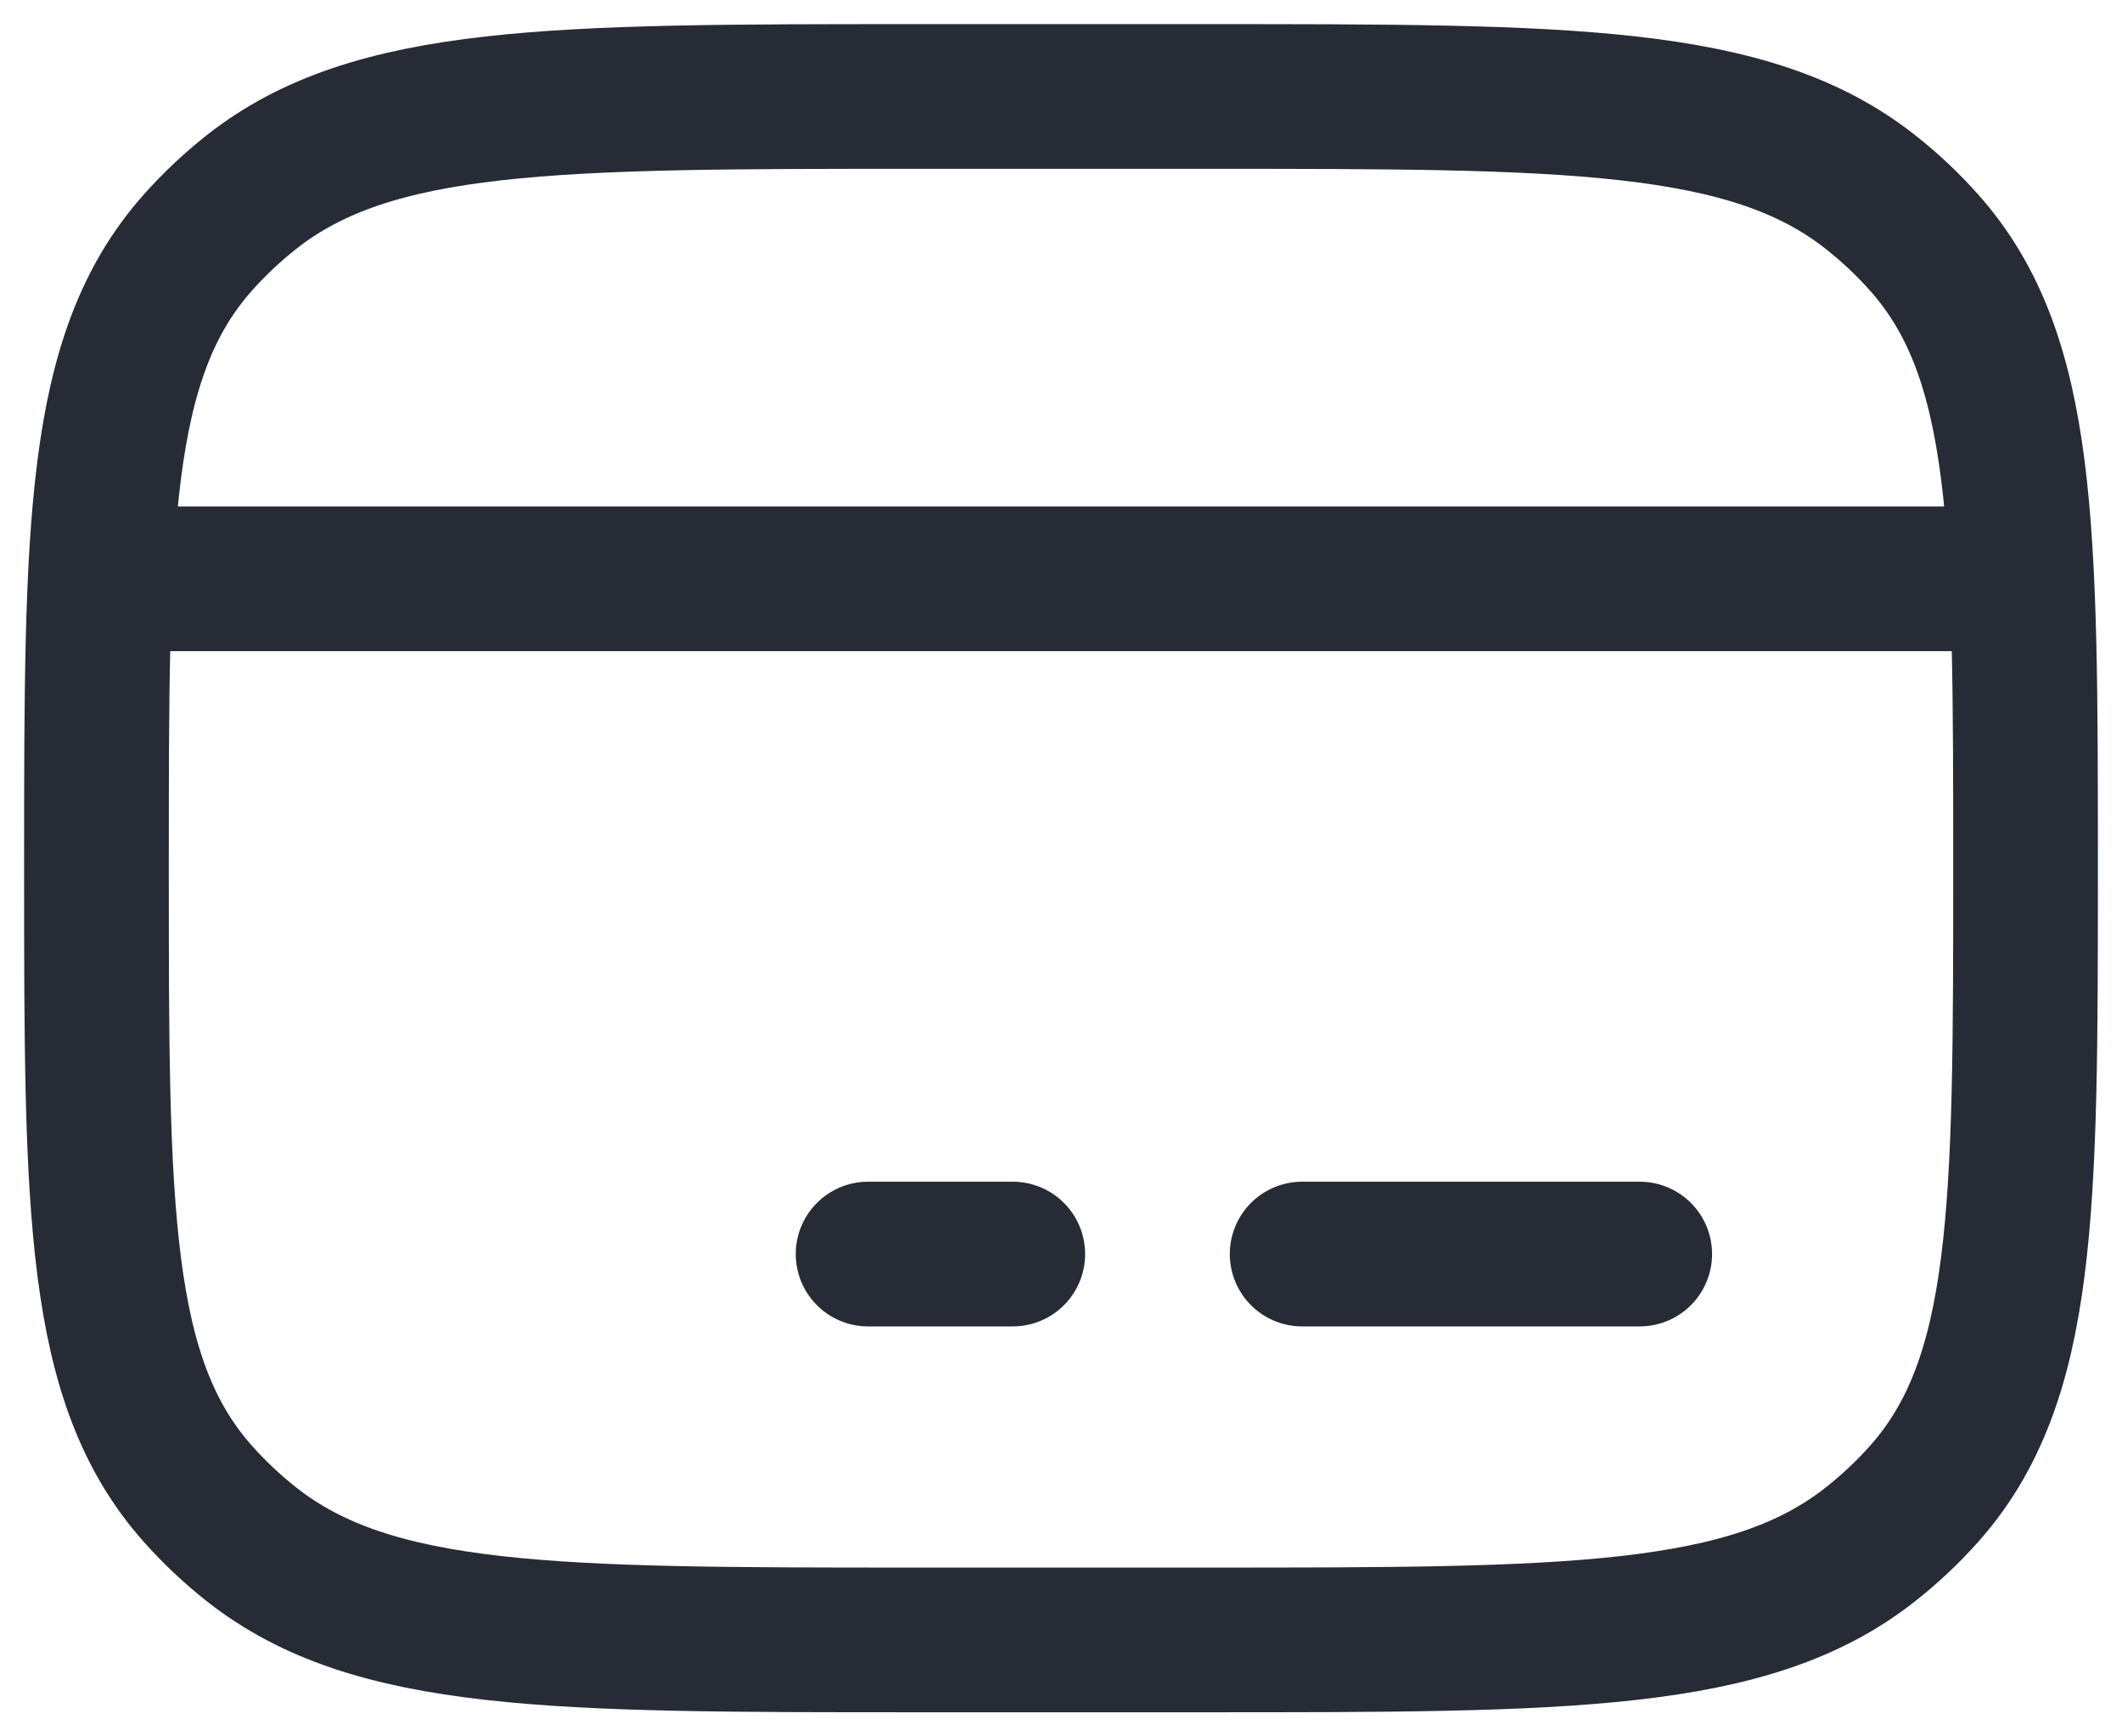 <svg width="22" height="18" viewBox="0 0 22 18" fill="none" xmlns="http://www.w3.org/2000/svg">
<path d="M1 9C1 5.463 1 3.694 2.053 2.513C2.221 2.324 2.407 2.149 2.607 1.991C3.862 1 5.741 1 9.5 1H12.5C16.259 1 18.138 1 19.392 1.991C19.593 2.149 19.779 2.324 19.947 2.513C21 3.694 21 5.463 21 9C21 12.537 21 14.306 19.947 15.487C19.779 15.676 19.593 15.851 19.392 16.009C18.138 17 16.259 17 12.5 17H9.5C5.741 17 3.862 17 2.607 16.009C2.407 15.851 2.221 15.676 2.053 15.487C1 14.306 1 12.537 1 9Z" stroke="#272B35" stroke-width="1.5" stroke-linecap="round" stroke-linejoin="round"/>
<path d="M9 13H10.5" stroke="#272B35" stroke-width="1.5" stroke-miterlimit="10" stroke-linecap="round" stroke-linejoin="round"/>
<path d="M13.5 13H17" stroke="#272B35" stroke-width="1.5" stroke-miterlimit="10" stroke-linecap="round" stroke-linejoin="round"/>
<path d="M1 6H21" stroke="#272B35" stroke-width="1.5" stroke-linejoin="round"/>
</svg>
